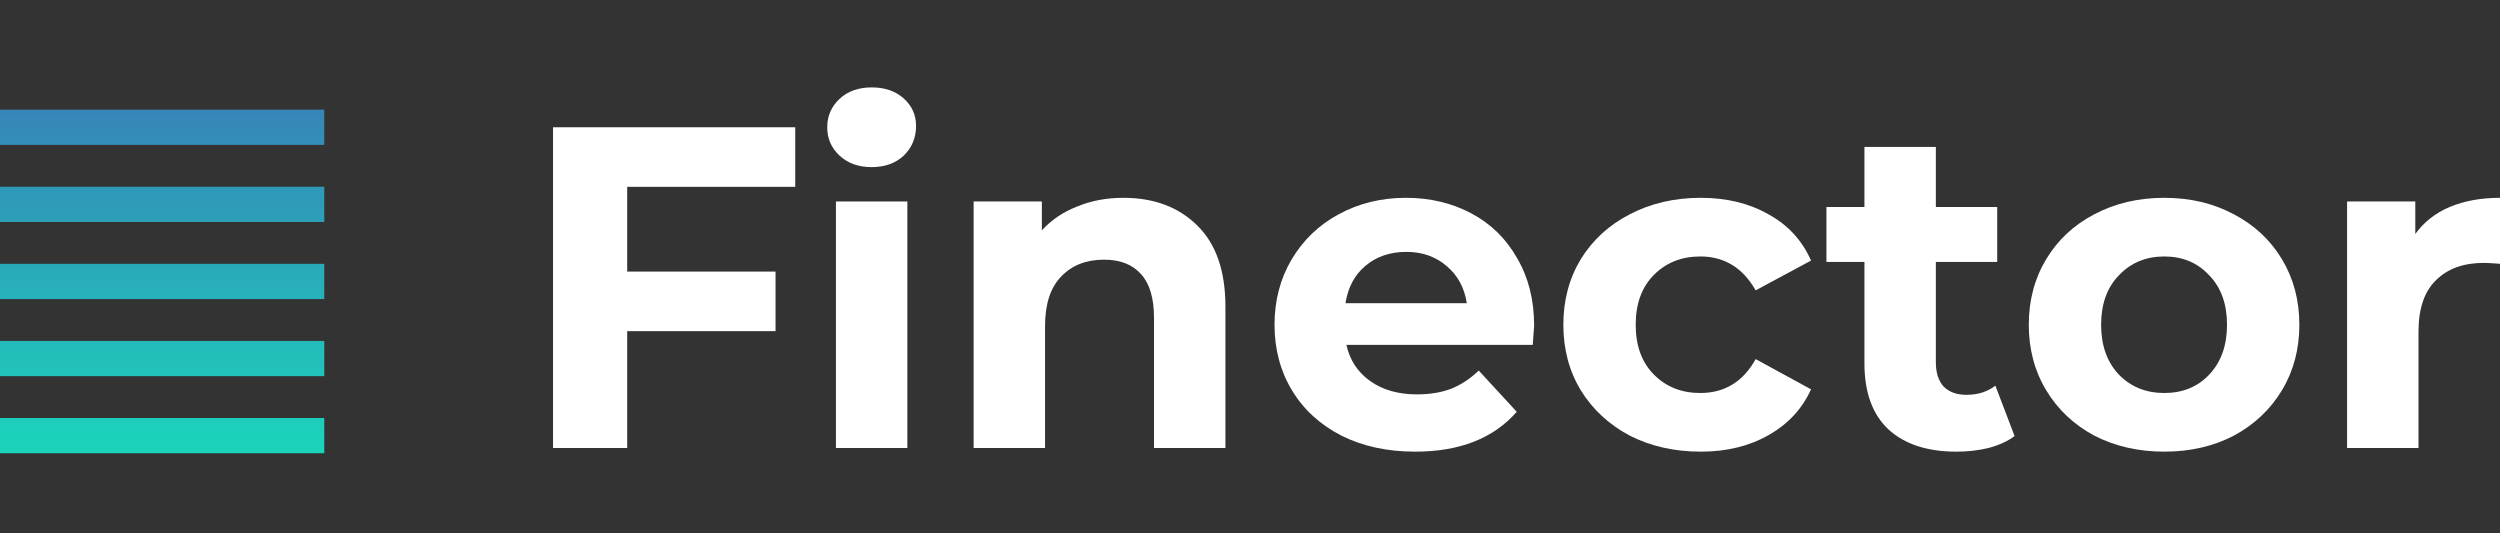 <svg width="150" height="32" viewBox="0 0 150 32" fill="none" xmlns="http://www.w3.org/2000/svg">
<rect x="0" y="0" width="150" height="32" fill="#333333" stroke="none"/>
<path d="M54.441 12.089H50.156V26.879H54.441V12.089Z" fill="white"/>
<path d="M50.375 9.34C50.87 9.798 51.511 10.027 52.298 10.027C53.086 10.027 53.727 9.798 54.221 9.34C54.715 8.864 54.963 8.268 54.963 7.553C54.963 6.894 54.715 6.344 54.221 5.904C53.727 5.464 53.086 5.244 52.298 5.244C51.511 5.244 50.87 5.473 50.375 5.931C49.881 6.39 49.634 6.958 49.634 7.636C49.634 8.314 49.881 8.882 50.375 9.34Z" fill="white"/>
<path d="M37.632 16.295V11.21H47.714V7.636H33.182V26.879H37.632V19.869H46.532V16.295H37.632Z" fill="white"/>
<path d="M67.4 11.869C69.231 11.869 70.706 12.419 71.823 13.519C72.958 14.618 73.526 16.249 73.526 18.412V26.879H69.241V19.072C69.241 17.899 68.984 17.028 68.472 16.46C67.959 15.874 67.217 15.58 66.247 15.58C65.166 15.58 64.305 15.919 63.664 16.598C63.024 17.257 62.703 18.247 62.703 19.567V26.879H58.418V12.089H62.511V13.821C63.078 13.198 63.783 12.721 64.626 12.392C65.468 12.043 66.393 11.869 67.4 11.869Z" fill="white"/>
<path fill-rule="evenodd" clip-rule="evenodd" d="M91.965 20.694C92.02 19.979 92.047 19.594 92.047 19.539C92.047 18 91.709 16.653 91.031 15.498C90.372 14.325 89.456 13.427 88.284 12.804C87.112 12.181 85.803 11.869 84.356 11.869C82.873 11.869 81.527 12.199 80.318 12.859C79.128 13.5 78.185 14.408 77.489 15.58C76.811 16.735 76.472 18.036 76.472 19.484C76.472 20.95 76.82 22.261 77.516 23.415C78.212 24.57 79.201 25.477 80.483 26.137C81.765 26.778 83.239 27.099 84.905 27.099C87.579 27.099 89.612 26.302 91.004 24.707L88.724 22.233C88.211 22.728 87.652 23.095 87.048 23.333C86.462 23.553 85.784 23.663 85.015 23.663C83.898 23.663 82.964 23.397 82.213 22.865C81.463 22.334 80.987 21.61 80.785 20.694H91.965ZM81.939 15.938C82.598 15.388 83.413 15.113 84.384 15.113C85.336 15.113 86.142 15.397 86.801 15.965C87.46 16.515 87.863 17.257 88.009 18.192H80.73C80.876 17.239 81.28 16.488 81.939 15.938Z" fill="white"/>
<path d="M102.042 27.099C100.467 27.099 99.048 26.778 97.784 26.137C96.539 25.477 95.56 24.57 94.845 23.415C94.15 22.261 93.801 20.95 93.801 19.484C93.801 18.018 94.15 16.708 94.845 15.553C95.56 14.398 96.539 13.5 97.784 12.859C99.048 12.199 100.467 11.869 102.042 11.869C103.599 11.869 104.954 12.199 106.108 12.859C107.28 13.5 108.131 14.426 108.662 15.635L105.339 17.422C104.57 16.066 103.462 15.388 102.015 15.388C100.898 15.388 99.973 15.755 99.24 16.488C98.508 17.221 98.142 18.22 98.142 19.484C98.142 20.749 98.508 21.747 99.24 22.481C99.973 23.214 100.898 23.58 102.015 23.58C103.48 23.58 104.588 22.902 105.339 21.546L108.662 23.36C108.131 24.533 107.28 25.449 106.108 26.109C104.954 26.769 103.599 27.099 102.042 27.099Z" fill="white"/>
<path d="M119.31 26.879C119.933 26.714 120.455 26.476 120.876 26.164L119.722 23.14C119.246 23.507 118.669 23.69 117.992 23.69C117.406 23.69 116.948 23.525 116.618 23.195C116.307 22.847 116.151 22.361 116.151 21.738V15.718H119.832V12.419H116.151V8.818H111.866V12.419H109.586V15.718H111.866V21.793C111.866 23.534 112.342 24.854 113.294 25.752C114.265 26.65 115.629 27.099 117.388 27.099C118.065 27.099 118.706 27.026 119.31 26.879Z" fill="white"/>
<path fill-rule="evenodd" clip-rule="evenodd" d="M129.858 27.099C128.301 27.099 126.9 26.778 125.655 26.137C124.428 25.477 123.466 24.57 122.771 23.415C122.075 22.261 121.727 20.95 121.727 19.484C121.727 18.018 122.075 16.708 122.771 15.553C123.466 14.398 124.428 13.5 125.655 12.859C126.9 12.199 128.301 11.869 129.858 11.869C131.414 11.869 132.806 12.199 134.033 12.859C135.26 13.5 136.221 14.398 136.917 15.553C137.613 16.708 137.961 18.018 137.961 19.484C137.961 20.95 137.613 22.261 136.917 23.415C136.221 24.57 135.26 25.477 134.033 26.137C132.806 26.778 131.414 27.099 129.858 27.099ZM129.858 23.58C130.956 23.58 131.854 23.214 132.549 22.481C133.264 21.729 133.621 20.73 133.621 19.484C133.621 18.238 133.264 17.248 132.549 16.515C131.854 15.764 130.956 15.388 129.858 15.388C128.759 15.388 127.852 15.764 127.138 16.515C126.424 17.248 126.067 18.238 126.067 19.484C126.067 20.73 126.424 21.729 127.138 22.481C127.852 23.214 128.759 23.58 129.858 23.58Z" fill="white"/>
<path d="M146.978 12.419C146.118 12.786 145.431 13.326 144.918 14.041V12.089H140.825V26.879H145.11V19.896C145.11 18.522 145.458 17.496 146.154 16.817C146.85 16.121 147.812 15.773 149.039 15.773C149.204 15.773 149.524 15.791 150 15.828V11.869C148.865 11.869 147.857 12.053 146.978 12.419Z" fill="white"/>
<path d="M0 6.578H19.457V8.692H0V6.578Z" fill="url(#paint0_linear_11426_20959)"/>
<path d="M0 11.203H19.457V13.318H0V11.203Z" fill="url(#paint1_linear_11426_20959)"/>
<path d="M0 15.829H19.457V17.944H0V15.829Z" fill="url(#paint2_linear_11426_20959)"/>
<path d="M0 20.455H19.457V22.57H0V20.455Z" fill="url(#paint3_linear_11426_20959)"/>
<path d="M0 25.081H19.457V27.195H0V25.081Z" fill="url(#paint4_linear_11426_20959)"/>
<defs>
<linearGradient id="paint0_linear_11426_20959" x1="9.729" y1="6.578" x2="9.729" y2="27.195" gradientUnits="userSpaceOnUse">
<stop stop-color="#3686B8"/>
<stop offset="1" stop-color="#1AD5BB"/>
</linearGradient>
<linearGradient id="paint1_linear_11426_20959" x1="9.729" y1="6.578" x2="9.729" y2="27.195" gradientUnits="userSpaceOnUse">
<stop stop-color="#3686B8"/>
<stop offset="1" stop-color="#1AD5BB"/>
</linearGradient>
<linearGradient id="paint2_linear_11426_20959" x1="9.729" y1="6.578" x2="9.729" y2="27.195" gradientUnits="userSpaceOnUse">
<stop stop-color="#3686B8"/>
<stop offset="1" stop-color="#1AD5BB"/>
</linearGradient>
<linearGradient id="paint3_linear_11426_20959" x1="9.729" y1="6.578" x2="9.729" y2="27.195" gradientUnits="userSpaceOnUse">
<stop stop-color="#3686B8"/>
<stop offset="1" stop-color="#1AD5BB"/>
</linearGradient>
<linearGradient id="paint4_linear_11426_20959" x1="9.729" y1="6.578" x2="9.729" y2="27.195" gradientUnits="userSpaceOnUse">
<stop stop-color="#3686B8"/>
<stop offset="1" stop-color="#1AD5BB"/>
</linearGradient>
</defs>
</svg>
